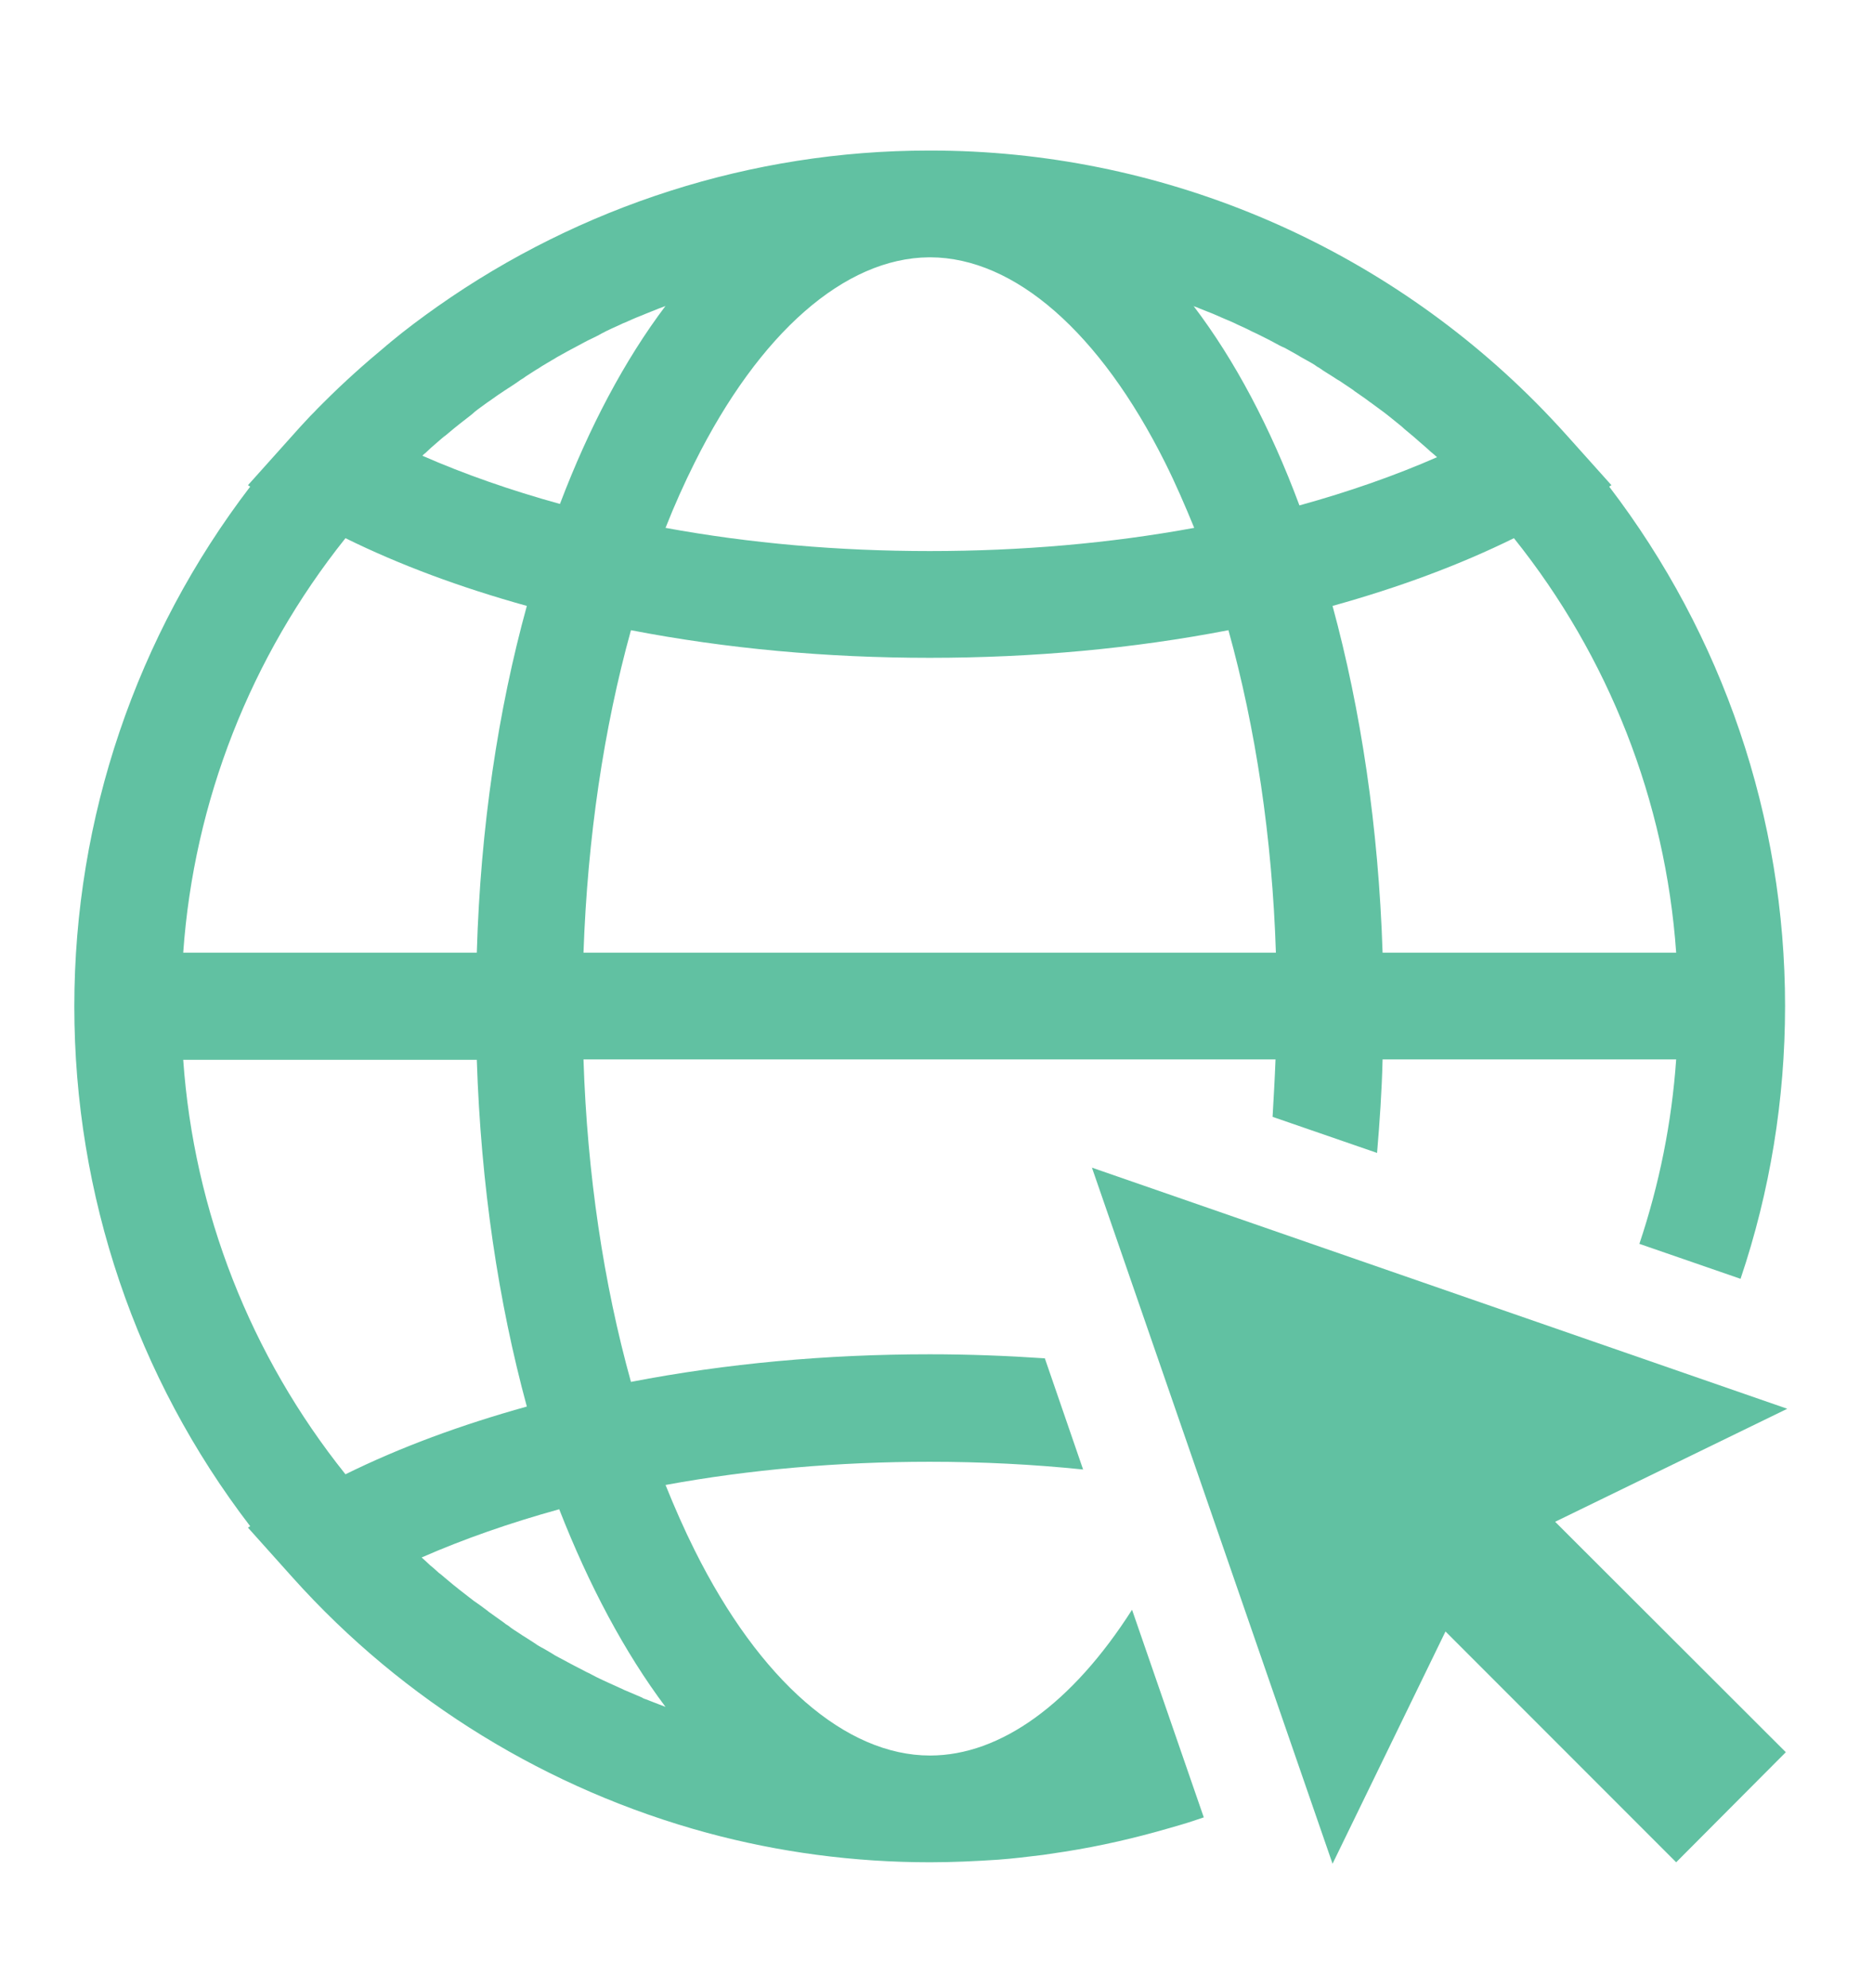 <?xml version="1.0" encoding="utf-8"?>
<!-- Generator: Adobe Illustrator 23.0.3, SVG Export Plug-In . SVG Version: 6.00 Build 0)  -->
<svg version="1.1" id="Ñëîé_1" xmlns="http://www.w3.org/2000/svg" xmlns:xlink="http://www.w3.org/1999/xlink" x="0px" y="0px"
	 viewBox="0 0 509.1 540" style="enable-background:new 0 0 509.1 540;" xml:space="preserve">
<style type="text/css">
	.st0{fill:#61C1A2;}
</style>
<g>
	<polygon class="st0" points="485.8,382.7 296.8,317.2 362.2,506.3 392.9,443.2 455.6,505.9 485.4,476 422.7,413.4 	"/>
	<path class="st0" d="M437.4,132.2l0.6-0.4l-12.1-13.5c-2.8-3.1-5.6-6.1-8.5-9C374,65.7,314.8,40.9,253,40.9c-0.1,0-0.2,0-0.3,0
		s-0.2,0-0.3,0C204.3,40.9,157.7,56,119,83.2c-4.4,3.1-8.7,6.3-12.8,9.7c-0.4,0.4-0.9,0.7-1.3,1.1c-5.8,4.8-11.5,9.9-16.9,15.3
		c-0.6,0.6-1.2,1.2-1.8,1.8c-0.8,0.9-1.7,1.7-2.5,2.6c-1.4,1.5-2.8,3-4.2,4.6l-12.1,13.5l0.6,0.4c-30.9,40.4-47.8,89.9-47.8,141.2
		S37,374.2,68,414.6l-0.6,0.4l12.1,13.5c30.3,33.8,69.6,57.7,112.7,69.4c19.6,5.3,39.9,8,60.6,8c6.2,0,12.4-0.3,18.5-0.7
		c4.1-0.3,8.1-0.8,12.2-1.3c2-0.3,4-0.6,6-0.9c9.6-1.5,19.1-3.7,28.4-6.4c1-0.3,2.1-0.6,3.1-0.9c2.1-0.6,4.1-1.3,6.2-2l-19.5-56.4
		c-16.2,25.4-35.7,39.6-54.9,39.6c-22.9,0-46.3-20.3-64-55.8c-2.8-5.6-5.4-11.5-7.9-17.7c22.9-4.2,47-6.3,71.8-6.3
		c14.2,0,28.1,0.7,41.7,2.1L284,369c-10.3-0.7-20.7-1.1-31.3-1.1c-28.1,0-55.3,2.5-81.2,7.5c-7.4-26.6-11.9-56.4-12.9-87.6h97.2h45
		h45.9c-0.2,5.2-0.5,10.4-0.8,15.6l28.4,9.8c0.7-8.3,1.3-16.8,1.5-25.4h79.8c-1.2,17.2-4.6,34-10,50.1l27.5,9.5
		c8-23.7,12.1-48.7,12.1-74.1C485.2,222.1,468.3,172.6,437.4,132.2z M252.5,69.9c0.1,0,0.1,0,0.2,0c0.1,0,0.1,0,0.2,0
		c22.9,0.1,46.1,20.4,63.8,55.8c2.8,5.6,5.4,11.6,7.9,17.7c-22.9,4.2-47,6.3-71.9,6.3c-24.8,0-48.9-2.1-71.8-6.3
		c2.4-6.1,5.1-12.1,7.9-17.7C206.4,90.4,229.6,70.1,252.5,69.9z M93.9,146.2c14.8,7.3,31.3,13.4,49.3,18.4
		c-7.8,28.3-12.6,60.1-13.6,94.2H49.8C52.7,217.7,68.1,178.5,93.9,146.2z M49.8,287.9h79.8c1.1,34.1,5.9,65.9,13.6,94.2
		c-18,5-34.5,11.1-49.3,18.4C68.1,368.3,52.7,329.1,49.8,287.9z M180.9,463.7c-0.1,0-0.2-0.1-0.2-0.1c-0.5-0.2-1.1-0.4-1.6-0.6
		c-1.2-0.5-2.4-0.9-3.6-1.4c-0.4-0.1-0.8-0.3-1.1-0.5c-1.6-0.7-3.1-1.3-4.7-2c-0.1,0-0.1,0-0.2-0.1c-1.5-0.7-2.9-1.3-4.4-2
		c-0.4-0.2-0.9-0.4-1.3-0.6c-1.1-0.5-2.1-1-3.2-1.6c-0.5-0.3-1.1-0.5-1.6-0.8c-1-0.5-1.9-1-2.9-1.5c-0.6-0.3-1.1-0.6-1.7-0.9
		c-0.9-0.5-1.9-1-2.8-1.5c-0.6-0.3-1.1-0.6-1.7-1c-0.9-0.5-1.8-1.1-2.8-1.6c-0.5-0.3-1.1-0.6-1.6-1c-0.9-0.6-1.9-1.2-2.8-1.8
		c-0.5-0.3-1-0.6-1.4-0.9c-1.1-0.7-2.2-1.4-3.2-2.2c-0.3-0.2-0.7-0.4-1-0.7c-1.4-1-2.8-2-4.2-3c-0.2-0.1-0.3-0.3-0.5-0.4
		c-1.2-0.9-2.4-1.8-3.6-2.6c-0.4-0.3-0.9-0.7-1.3-1c-0.9-0.7-1.8-1.4-2.7-2.1c-0.5-0.4-1-0.8-1.5-1.2c-0.8-0.7-1.6-1.3-2.4-2
		c-0.5-0.4-1-0.9-1.6-1.3c-0.8-0.7-1.5-1.4-2.3-2c-0.5-0.5-1-0.9-1.5-1.4c-0.3-0.3-0.6-0.5-0.9-0.8c11.4-5,24-9.4,37.4-13.1
		C160.1,430.7,169.8,448.9,180.9,463.7z M152.2,136.9c-13.4-3.7-26-8.1-37.4-13.1c0.3-0.3,0.6-0.6,0.9-0.8c0.5-0.5,1-0.9,1.5-1.4
		c0.8-0.7,1.5-1.3,2.3-2c0.5-0.4,1-0.9,1.6-1.3c0.8-0.7,1.6-1.3,2.4-2c0.5-0.4,1-0.8,1.5-1.2c0.9-0.7,1.8-1.4,2.7-2.1
		c0.4-0.3,0.9-0.7,1.3-1.1c1.1-0.9,2.3-1.7,3.5-2.6c0.2-0.1,0.4-0.3,0.6-0.4c1.4-1,2.8-2,4.2-2.9c0.4-0.2,0.7-0.5,1.1-0.7
		c1.1-0.7,2.1-1.4,3.1-2.1c0.5-0.3,1-0.6,1.5-1c0.9-0.6,1.9-1.2,2.8-1.8c0.6-0.3,1.1-0.7,1.6-1c0.9-0.5,1.8-1.1,2.7-1.6
		c0.6-0.3,1.1-0.7,1.7-1c0.9-0.5,1.8-1,2.7-1.5c0.6-0.3,1.1-0.6,1.7-0.9c0.9-0.5,1.9-1,2.8-1.5c0.6-0.3,1.1-0.6,1.6-0.8
		c1-0.5,2.1-1,3.1-1.6c0.5-0.2,0.9-0.5,1.4-0.7c1.4-0.7,2.9-1.3,4.3-2c0.1,0,0.2-0.1,0.3-0.1c1.6-0.7,3.1-1.4,4.7-2
		c0.4-0.2,0.8-0.3,1.2-0.5c1.2-0.5,2.3-0.9,3.5-1.4c0.6-0.2,1.1-0.4,1.6-0.6c0.1,0,0.1-0.1,0.2-0.1
		C169.8,97.8,160.1,116.1,152.2,136.9z M158.6,258.8c1.1-31.2,5.5-60.9,12.9-87.6c25.9,5,53.1,7.5,81.2,7.5s55.3-2.5,81.2-7.5
		c7.4,26.6,11.9,56.4,12.9,87.6L158.6,258.8L158.6,258.8z M324.4,83.1c0,0,0.1,0,0.1,0.1c0.6,0.2,1.2,0.4,1.8,0.7
		c1.1,0.4,2.2,0.9,3.3,1.3c0.5,0.2,0.9,0.4,1.4,0.6c1.5,0.7,3.1,1.3,4.6,2c0.2,0.1,0.4,0.2,0.6,0.3c1.3,0.6,2.7,1.2,4,1.9
		c0.5,0.2,1,0.5,1.5,0.7c1,0.5,2,1,3,1.5c0.6,0.3,1.1,0.6,1.7,0.9c0.9,0.5,1.8,1,2.8,1.4c0.6,0.3,1.2,0.7,1.8,1
		c0.9,0.5,1.8,1,2.6,1.5c0.6,0.3,1.2,0.7,1.8,1c0.9,0.5,1.8,1,2.6,1.6c0.6,0.3,1.1,0.7,1.7,1.1c0.9,0.6,1.8,1.1,2.7,1.7
		c0.5,0.3,1,0.7,1.6,1c1,0.7,2,1.3,3,2c0.4,0.3,0.8,0.5,1.1,0.8c1.4,1,2.8,1.9,4.1,2.9c0.2,0.2,0.5,0.3,0.7,0.5
		c1.1,0.8,2.3,1.7,3.4,2.5c0.5,0.4,0.9,0.7,1.4,1.1c0.9,0.7,1.7,1.4,2.6,2.1c0.5,0.4,1,0.8,1.5,1.3c0.8,0.7,1.6,1.3,2.4,2
		c0.5,0.4,1,0.9,1.6,1.4c0.8,0.7,1.5,1.3,2.3,2c0.5,0.5,1,0.9,1.6,1.4c0.3,0.3,0.6,0.5,0.9,0.8c-11.4,5-24,9.4-37.4,13.1
		C345.3,116.1,335.6,97.8,324.4,83.1z M375.8,258.8c-1.1-34.1-5.9-65.9-13.6-94.2c18-5,34.5-11.1,49.3-18.4
		c25.8,32.2,41.2,71.4,44.1,112.6H375.8z"/>
</g>
</svg>
